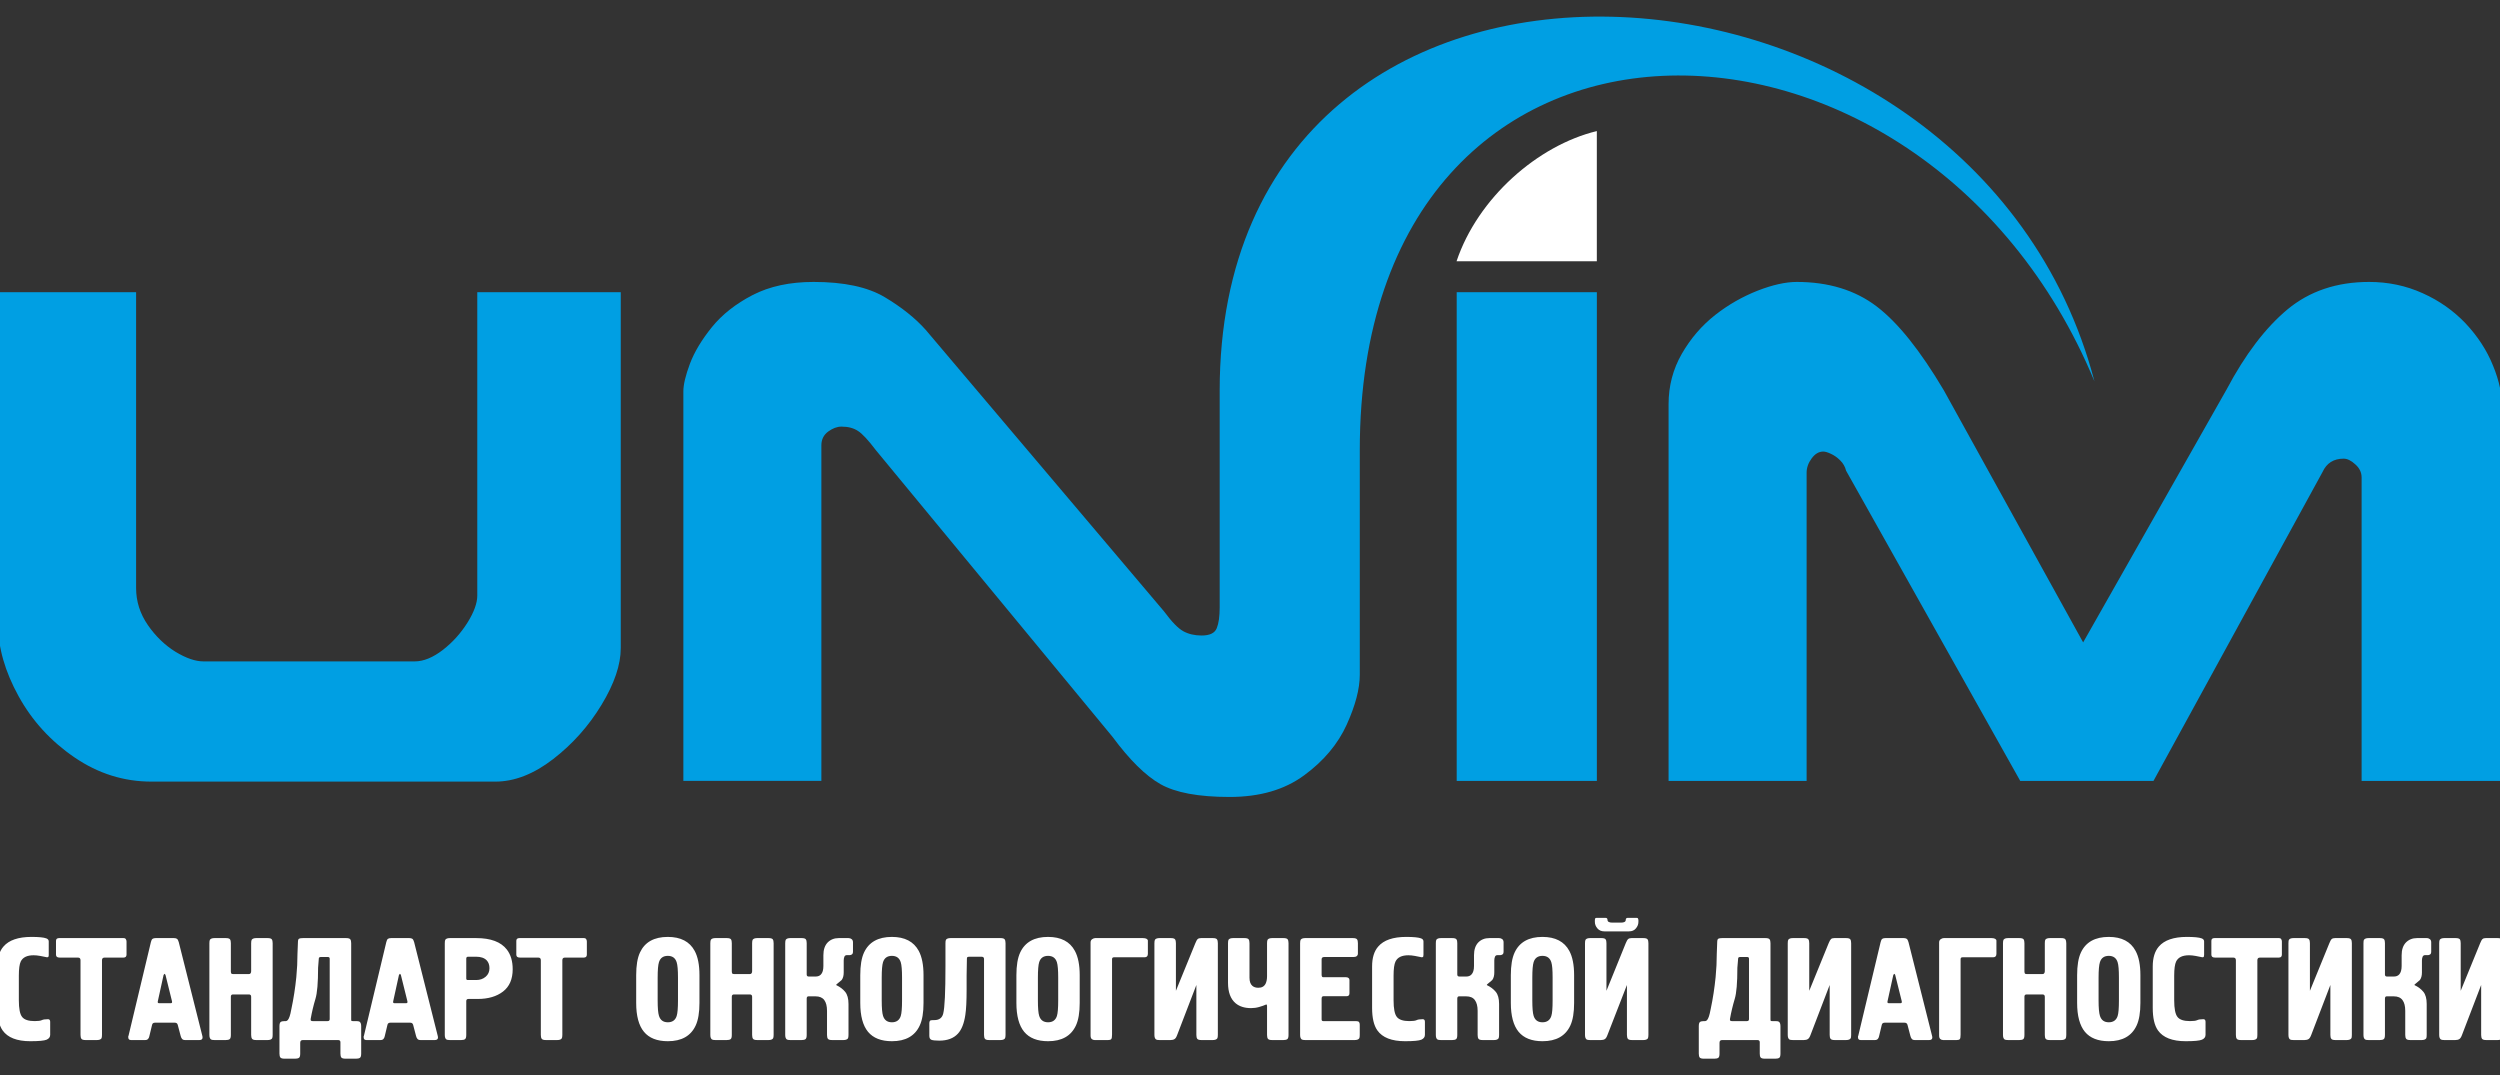 <svg width="93" height="40" viewBox="0 0 93 40" fill="none" xmlns="http://www.w3.org/2000/svg">
<rect x="0" y="0" width="93" height="40" fill="#333333" stroke="none"/>
<g style="mix-blend-mode:luminosity" clip-path="url(#clip0_295_77)">
<path fill-rule="evenodd" clip-rule="evenodd" d="M23.092 24.113C23.092 24.729 22.855 25.431 22.376 26.221C21.901 27.005 21.301 27.68 20.575 28.24C19.85 28.799 19.133 29.076 18.425 29.076H5.634C4.606 29.076 3.652 28.777 2.771 28.175C1.89 27.573 1.194 26.814 0.689 25.895C0.184 24.976 -0.071 24.088 -0.071 23.221V10.87H5.063V21.873C5.063 22.376 5.21 22.831 5.5 23.252C5.789 23.671 6.135 24.001 6.524 24.244C6.916 24.482 7.266 24.604 7.568 24.604H15.428C15.756 24.604 16.106 24.46 16.473 24.178C16.84 23.893 17.142 23.555 17.388 23.165C17.635 22.77 17.755 22.433 17.755 22.154V10.87H23.092V24.113Z" fill="#009FE3"/>
<path fill-rule="evenodd" clip-rule="evenodd" d="M50.584 25.102C50.584 25.626 50.42 26.245 50.096 26.96C49.772 27.675 49.246 28.304 48.515 28.841C47.786 29.379 46.862 29.647 45.739 29.647C44.582 29.647 43.727 29.486 43.17 29.171C42.612 28.854 42.021 28.27 41.386 27.411L32.581 16.745C32.3 16.373 32.08 16.135 31.916 16.031C31.751 15.922 31.548 15.87 31.302 15.87C31.142 15.87 30.979 15.93 30.811 16.052C30.642 16.177 30.555 16.346 30.555 16.567V29.049H25.421V14.56C25.421 14.309 25.503 13.963 25.666 13.529C25.831 13.091 26.103 12.641 26.483 12.169C26.863 11.7 27.369 11.302 27.995 10.977C28.625 10.652 29.38 10.488 30.267 10.488C31.389 10.488 32.266 10.673 32.905 11.05C33.539 11.427 34.054 11.84 34.442 12.277L43.308 22.751C43.589 23.133 43.826 23.376 44.016 23.48C44.21 23.588 44.439 23.641 44.702 23.641C45.005 23.641 45.191 23.55 45.264 23.367C45.337 23.186 45.372 22.93 45.372 22.6C45.372 19.912 45.372 17.223 45.372 14.534C45.372 -4.852 73.402 -3.061 77.914 14.187C71.51 -1.244 50.584 -1.538 50.584 16.739V25.102Z" fill="#009FE3"/>
<path d="M59.403 10.87H54.189V29.05H59.403V10.87Z" fill="#009FE3"/>
<path fill-rule="evenodd" clip-rule="evenodd" d="M93.09 29.05H87.852V17.76C87.852 17.578 87.776 17.414 87.618 17.275C87.463 17.131 87.317 17.062 87.184 17.062C86.812 17.062 86.549 17.227 86.397 17.561L80.109 29.05H75.153L68.674 17.509C68.64 17.366 68.566 17.236 68.457 17.128C68.35 17.02 68.233 16.938 68.108 16.881C67.987 16.824 67.891 16.798 67.827 16.798C67.662 16.798 67.521 16.881 67.395 17.05C67.27 17.219 67.206 17.4 67.206 17.583V29.05H62.071V15.034C62.071 14.359 62.235 13.734 62.563 13.162C62.892 12.59 63.307 12.109 63.803 11.719C64.299 11.329 64.83 11.031 65.383 10.813C65.939 10.596 66.429 10.488 66.839 10.488C68.021 10.488 69.011 10.792 69.805 11.394C70.605 12.001 71.433 13.041 72.307 14.514L77.493 23.897L82.829 14.489C83.52 13.184 84.277 12.191 85.093 11.511C85.913 10.831 86.924 10.488 88.131 10.488C88.842 10.488 89.503 10.627 90.124 10.908C90.746 11.186 91.276 11.563 91.725 12.035C92.172 12.513 92.511 13.032 92.74 13.6C92.974 14.168 93.09 14.717 93.09 15.251V29.05Z" fill="#009FE3"/>
<path fill-rule="evenodd" clip-rule="evenodd" d="M54.183 9.72C55.906 9.72 57.679 9.72 59.402 9.72C59.402 7.828 59.402 6.769 59.402 4.876C57.204 5.408 54.975 7.363 54.183 9.72Z" fill="white"/>
<path fill-rule="evenodd" clip-rule="evenodd" d="M1.813 35.021V35.52C1.813 35.548 1.81 35.571 1.803 35.588C1.796 35.603 1.777 35.611 1.749 35.611C1.666 35.594 1.58 35.577 1.492 35.56C1.404 35.544 1.324 35.536 1.251 35.536C1.007 35.536 0.847 35.613 0.771 35.77C0.725 35.867 0.701 36.042 0.701 36.294V37.21C0.701 37.521 0.741 37.728 0.823 37.83C0.904 37.934 1.059 37.985 1.29 37.985C1.419 37.985 1.508 37.973 1.554 37.95C1.601 37.926 1.678 37.914 1.786 37.914C1.84 37.914 1.867 37.948 1.867 38.012V38.494C1.867 38.577 1.823 38.637 1.735 38.676C1.647 38.714 1.445 38.733 1.127 38.733C0.631 38.733 0.287 38.599 0.097 38.331C-0.032 38.147 -0.098 37.868 -0.098 37.492V35.953C-0.098 35.632 -0.023 35.385 0.129 35.211C0.334 34.973 0.681 34.853 1.171 34.853C1.441 34.853 1.624 34.871 1.721 34.907C1.783 34.93 1.813 34.967 1.813 35.021ZM2.202 34.897H4.594C4.636 34.897 4.667 34.911 4.682 34.937C4.699 34.964 4.707 34.995 4.707 35.026V35.509C4.707 35.585 4.669 35.622 4.594 35.622H3.892C3.827 35.622 3.794 35.655 3.794 35.72V38.499C3.794 38.564 3.787 38.608 3.773 38.63C3.744 38.669 3.689 38.69 3.606 38.69H3.184C3.102 38.69 3.05 38.674 3.028 38.643C3.007 38.613 2.995 38.564 2.995 38.499V35.72C2.995 35.655 2.963 35.622 2.898 35.622H2.218C2.128 35.622 2.083 35.587 2.083 35.515V34.999C2.083 34.93 2.123 34.897 2.202 34.897ZM5.792 34.897H6.472C6.519 34.897 6.556 34.906 6.583 34.924C6.61 34.943 6.632 34.984 6.65 35.048L7.525 38.527C7.532 38.549 7.535 38.572 7.535 38.597C7.535 38.658 7.496 38.69 7.417 38.69H6.887C6.834 38.69 6.795 38.675 6.772 38.646C6.749 38.618 6.731 38.581 6.721 38.538L6.612 38.125C6.598 38.072 6.562 38.044 6.505 38.044H5.765C5.704 38.044 5.668 38.072 5.657 38.125L5.554 38.553C5.547 38.59 5.532 38.622 5.508 38.648C5.485 38.676 5.448 38.69 5.398 38.69H4.874C4.806 38.69 4.771 38.656 4.771 38.586C4.771 38.575 4.771 38.564 4.771 38.553C4.778 38.54 4.782 38.53 4.782 38.527L5.613 35.048C5.628 34.984 5.648 34.943 5.676 34.924C5.703 34.906 5.742 34.897 5.792 34.897ZM5.91 37.318H6.359C6.398 37.318 6.411 37.292 6.396 37.237L6.159 36.278C6.155 36.264 6.149 36.252 6.139 36.243C6.132 36.234 6.125 36.227 6.121 36.224C6.1 36.246 6.087 36.264 6.083 36.278L5.873 37.237C5.859 37.292 5.871 37.318 5.91 37.318ZM7.979 34.897H8.399C8.483 34.897 8.535 34.913 8.556 34.943C8.578 34.974 8.588 35.021 8.588 35.087V36.133C8.588 36.164 8.593 36.19 8.602 36.208C8.61 36.227 8.633 36.235 8.669 36.235H9.258C9.275 36.235 9.288 36.233 9.295 36.229C9.328 36.212 9.343 36.175 9.343 36.121V35.087C9.343 35.021 9.351 34.978 9.366 34.956C9.395 34.917 9.45 34.897 9.533 34.897H9.954C10.037 34.897 10.089 34.913 10.111 34.943C10.132 34.974 10.143 35.021 10.143 35.087V38.499C10.143 38.564 10.136 38.608 10.121 38.63C10.093 38.669 10.037 38.69 9.954 38.69H9.533C9.45 38.69 9.398 38.674 9.377 38.643C9.355 38.613 9.343 38.564 9.343 38.499V37.08C9.343 37.023 9.316 36.993 9.258 36.993H8.669C8.615 36.993 8.588 37.021 8.588 37.075V38.499C8.588 38.583 8.573 38.635 8.542 38.657C8.512 38.679 8.464 38.69 8.399 38.69H7.979C7.914 38.69 7.87 38.682 7.848 38.668C7.809 38.639 7.789 38.583 7.789 38.499V35.087C7.789 35.021 7.796 34.978 7.811 34.956C7.84 34.917 7.896 34.897 7.979 34.897ZM11.271 34.897H12.875C12.957 34.897 13.009 34.913 13.031 34.943C13.053 34.974 13.064 35.021 13.064 35.087V37.909C13.064 37.946 13.066 37.967 13.072 37.974C13.078 37.981 13.096 37.985 13.129 37.985H13.247C13.312 37.985 13.354 37.992 13.377 38.007C13.416 38.036 13.436 38.092 13.436 38.174V39.194C13.436 39.276 13.421 39.328 13.39 39.35C13.36 39.372 13.312 39.383 13.247 39.383H12.853C12.77 39.383 12.718 39.367 12.696 39.337C12.675 39.307 12.664 39.259 12.664 39.195V38.77C12.664 38.717 12.635 38.69 12.577 38.69H11.266C11.201 38.69 11.168 38.723 11.168 38.792V39.195C11.168 39.277 11.153 39.328 11.123 39.35C11.092 39.372 11.044 39.383 10.979 39.383H10.586C10.503 39.383 10.451 39.367 10.429 39.337C10.407 39.306 10.396 39.259 10.396 39.194V38.174C10.396 38.092 10.412 38.04 10.442 38.017C10.473 37.996 10.52 37.985 10.586 37.985H10.634C10.688 37.985 10.735 37.927 10.774 37.811C10.793 37.761 10.814 37.669 10.839 37.535C10.922 37.145 10.983 36.749 11.023 36.349C11.052 36.049 11.066 35.76 11.066 35.482L11.083 35.054C11.083 34.978 11.097 34.932 11.126 34.919C11.154 34.904 11.203 34.897 11.271 34.897ZM12.265 37.909V35.666C12.265 35.622 12.243 35.601 12.2 35.601H11.93C11.883 35.601 11.859 35.622 11.859 35.666L11.833 36.002C11.833 36.558 11.8 36.943 11.735 37.156C11.66 37.406 11.601 37.654 11.557 37.904V37.948C11.565 37.973 11.589 37.985 11.633 37.985H12.189C12.239 37.985 12.265 37.96 12.265 37.909ZM14.548 34.897H15.229C15.275 34.897 15.312 34.906 15.339 34.924C15.366 34.943 15.388 34.984 15.406 35.048L16.282 38.527C16.288 38.549 16.293 38.572 16.293 38.597C16.293 38.658 16.252 38.69 16.173 38.69H15.644C15.59 38.69 15.551 38.675 15.528 38.646C15.504 38.618 15.488 38.581 15.477 38.538L15.369 38.125C15.354 38.072 15.319 38.044 15.26 38.044H14.521C14.46 38.044 14.424 38.072 14.413 38.125L14.311 38.553C14.303 38.59 14.288 38.622 14.265 38.648C14.241 38.676 14.204 38.69 14.154 38.69H13.63C13.561 38.69 13.528 38.656 13.528 38.586C13.528 38.575 13.528 38.564 13.528 38.553C13.536 38.54 13.539 38.53 13.539 38.527L14.37 35.048C14.385 34.984 14.405 34.943 14.432 34.924C14.459 34.906 14.498 34.897 14.548 34.897ZM14.667 37.318H15.115C15.155 37.318 15.167 37.292 15.153 37.237L14.915 36.278C14.911 36.264 14.906 36.252 14.896 36.243C14.888 36.234 14.881 36.227 14.878 36.224C14.856 36.246 14.843 36.264 14.839 36.278L14.629 37.237C14.615 37.292 14.627 37.318 14.667 37.318ZM16.735 34.897H17.716C18.257 34.897 18.637 35.04 18.856 35.325C19 35.513 19.072 35.756 19.072 36.057C19.072 36.424 18.952 36.701 18.713 36.885C18.474 37.069 18.16 37.161 17.772 37.161H17.426C17.371 37.161 17.345 37.189 17.345 37.243V38.499C17.345 38.583 17.329 38.635 17.299 38.657C17.268 38.679 17.22 38.69 17.156 38.69H16.735C16.67 38.69 16.627 38.682 16.605 38.668C16.565 38.639 16.546 38.583 16.546 38.499V35.087C16.546 35.021 16.553 34.978 16.567 34.956C16.596 34.917 16.652 34.897 16.735 34.897ZM17.404 36.457H17.716C17.854 36.457 17.97 36.417 18.066 36.335C18.161 36.254 18.208 36.148 18.208 36.018C18.208 35.896 18.174 35.798 18.106 35.726C18.019 35.635 17.888 35.59 17.712 35.59H17.415C17.368 35.59 17.345 35.613 17.345 35.661V36.403C17.345 36.439 17.364 36.457 17.404 36.457ZM19.326 34.897H21.718C21.761 34.897 21.79 34.911 21.807 34.937C21.823 34.964 21.831 34.995 21.831 35.026V35.509C21.831 35.585 21.793 35.622 21.718 35.622H21.016C20.951 35.622 20.919 35.655 20.919 35.72V38.499C20.919 38.564 20.911 38.608 20.896 38.63C20.868 38.669 20.813 38.69 20.73 38.69H20.309C20.226 38.69 20.173 38.674 20.152 38.643C20.13 38.613 20.119 38.564 20.119 38.499V35.72C20.119 35.655 20.087 35.622 20.023 35.622H19.342C19.252 35.622 19.207 35.587 19.207 35.515V34.999C19.207 34.93 19.246 34.897 19.326 34.897ZM23.666 37.308V36.278C23.666 35.917 23.712 35.635 23.807 35.433C23.986 35.047 24.332 34.853 24.843 34.853C25.321 34.853 25.655 35.026 25.842 35.374C25.961 35.594 26.02 35.896 26.02 36.278V37.308C26.02 37.665 25.973 37.946 25.88 38.147C25.7 38.538 25.354 38.733 24.843 38.733C24.444 38.733 24.147 38.616 23.955 38.383C23.762 38.15 23.666 37.792 23.666 37.308ZM25.221 37.215V36.37C25.221 36.089 25.205 35.898 25.172 35.796C25.122 35.637 25.013 35.558 24.843 35.558C24.673 35.558 24.564 35.635 24.514 35.791C24.481 35.892 24.465 36.085 24.465 36.37V37.215C24.465 37.497 24.481 37.689 24.514 37.79C24.564 37.949 24.673 38.029 24.843 38.029C25.013 38.029 25.122 37.95 25.172 37.795C25.205 37.694 25.221 37.501 25.221 37.215ZM26.614 34.897H27.035C27.118 34.897 27.17 34.913 27.192 34.943C27.213 34.974 27.223 35.021 27.223 35.087V36.133C27.223 36.164 27.229 36.19 27.237 36.208C27.246 36.227 27.269 36.235 27.305 36.235H27.893C27.911 36.235 27.924 36.233 27.931 36.229C27.964 36.212 27.979 36.175 27.979 36.121V35.087C27.979 35.021 27.987 34.978 28.001 34.956C28.03 34.917 28.086 34.897 28.169 34.897H28.59C28.673 34.897 28.724 34.913 28.747 34.943C28.768 34.974 28.779 35.021 28.779 35.087V38.499C28.779 38.564 28.771 38.608 28.757 38.63C28.728 38.669 28.673 38.69 28.59 38.69H28.169C28.086 38.69 28.034 38.674 28.012 38.643C27.991 38.613 27.979 38.564 27.979 38.499V37.08C27.979 37.023 27.951 36.993 27.893 36.993H27.305C27.251 36.993 27.223 37.021 27.223 37.075V38.499C27.223 38.583 27.209 38.635 27.178 38.657C27.148 38.679 27.099 38.69 27.035 38.69H26.614C26.549 38.69 26.506 38.682 26.485 38.668C26.444 38.639 26.424 38.583 26.424 38.499V35.087C26.424 35.021 26.432 34.978 26.446 34.956C26.475 34.917 26.531 34.897 26.614 34.897ZM29.21 38.499V35.087C29.21 35.021 29.218 34.978 29.232 34.956C29.261 34.917 29.317 34.897 29.399 34.897H29.82C29.903 34.897 29.956 34.913 29.977 34.943C29.999 34.974 30.009 35.02 30.009 35.085V36.251C30.009 36.301 30.034 36.327 30.085 36.327H30.344C30.427 36.327 30.492 36.301 30.538 36.251C30.6 36.187 30.63 36.08 30.63 35.934V35.534C30.63 35.328 30.683 35.171 30.789 35.06C30.896 34.952 31.033 34.897 31.203 34.897H31.564C31.611 34.897 31.65 34.911 31.683 34.937C31.715 34.964 31.731 35.004 31.731 35.054V35.395C31.731 35.45 31.718 35.485 31.691 35.504C31.665 35.521 31.638 35.531 31.613 35.531H31.505C31.458 35.531 31.426 35.551 31.41 35.593C31.394 35.634 31.386 35.68 31.386 35.731V36.175C31.386 36.294 31.361 36.388 31.31 36.457C31.241 36.514 31.175 36.571 31.11 36.625V36.647C31.247 36.712 31.357 36.795 31.44 36.896C31.522 36.997 31.564 37.147 31.564 37.346V38.499C31.564 38.564 31.557 38.608 31.543 38.63C31.514 38.669 31.458 38.69 31.375 38.69H30.954C30.872 38.69 30.819 38.674 30.797 38.643C30.776 38.613 30.765 38.564 30.765 38.499V37.602C30.765 37.428 30.731 37.295 30.663 37.202C30.594 37.11 30.486 37.064 30.338 37.064H30.074C30.031 37.064 30.009 37.093 30.009 37.15V38.499C30.009 38.583 29.994 38.635 29.964 38.657C29.933 38.679 29.885 38.69 29.82 38.69H29.399C29.334 38.69 29.291 38.682 29.27 38.668C29.23 38.639 29.21 38.583 29.21 38.499ZM32.002 37.308V36.278C32.002 35.917 32.048 35.635 32.142 35.433C32.322 35.047 32.667 34.853 33.179 34.853C33.657 34.853 33.99 35.026 34.178 35.374C34.296 35.594 34.355 35.896 34.355 36.278V37.308C34.355 37.665 34.309 37.946 34.215 38.147C34.036 38.538 33.69 38.733 33.179 38.733C32.779 38.733 32.483 38.616 32.29 38.383C32.098 38.15 32.002 37.792 32.002 37.308ZM33.556 37.215V36.37C33.556 36.089 33.54 35.898 33.508 35.796C33.458 35.637 33.348 35.558 33.179 35.558C33.009 35.558 32.9 35.635 32.849 35.791C32.817 35.892 32.8 36.085 32.8 36.37V37.215C32.8 37.497 32.817 37.689 32.849 37.79C32.9 37.949 33.009 38.029 33.179 38.029C33.348 38.029 33.458 37.95 33.508 37.795C33.54 37.694 33.556 37.501 33.556 37.215ZM35.36 34.897H37.217C37.299 34.897 37.351 34.913 37.373 34.943C37.395 34.974 37.406 35.021 37.406 35.087V38.499C37.406 38.564 37.398 38.608 37.384 38.63C37.355 38.669 37.299 38.69 37.217 38.69H36.796C36.713 38.69 36.66 38.674 36.639 38.643C36.617 38.613 36.606 38.564 36.606 38.499V35.672C36.606 35.617 36.574 35.59 36.508 35.59H36.041C36.026 35.59 36.01 35.594 35.994 35.601C35.978 35.609 35.969 35.626 35.969 35.655L35.958 36.29V36.804C35.958 37.23 35.943 37.548 35.91 37.757C35.863 38.072 35.772 38.303 35.635 38.451C35.476 38.625 35.244 38.712 34.938 38.712C34.791 38.712 34.693 38.7 34.644 38.679C34.595 38.657 34.571 38.608 34.571 38.532V38.066C34.571 38.027 34.578 37.997 34.593 37.977C34.607 37.958 34.644 37.948 34.702 37.948H34.756C34.938 37.948 35.049 37.866 35.088 37.703C35.144 37.483 35.171 36.9 35.171 35.953V35.087C35.171 35.021 35.177 34.978 35.192 34.956C35.221 34.917 35.277 34.897 35.36 34.897ZM37.81 37.308V36.278C37.81 35.917 37.857 35.635 37.951 35.433C38.131 35.047 38.477 34.853 38.988 34.853C39.466 34.853 39.799 35.026 39.986 35.374C40.105 35.594 40.165 35.896 40.165 36.278V37.308C40.165 37.665 40.118 37.946 40.025 38.147C39.844 38.538 39.498 38.733 38.988 38.733C38.588 38.733 38.292 38.616 38.099 38.383C37.907 38.15 37.81 37.792 37.81 37.308ZM39.365 37.215V36.37C39.365 36.089 39.349 35.898 39.317 35.796C39.267 35.637 39.157 35.558 38.988 35.558C38.818 35.558 38.708 35.635 38.658 35.791C38.626 35.892 38.61 36.085 38.61 36.37V37.215C38.61 37.497 38.626 37.689 38.658 37.79C38.708 37.949 38.818 38.029 38.988 38.029C39.157 38.029 39.267 37.95 39.317 37.795C39.349 37.694 39.365 37.501 39.365 37.215ZM40.742 34.897H42.517C42.576 34.897 42.621 34.906 42.653 34.924C42.685 34.943 42.701 34.965 42.701 34.995V35.482C42.701 35.568 42.66 35.611 42.577 35.611H41.439C41.392 35.611 41.368 35.635 41.368 35.682V38.488C41.368 38.579 41.358 38.635 41.336 38.657C41.314 38.679 41.276 38.69 41.222 38.69H40.72C40.677 38.69 40.641 38.677 40.612 38.651C40.584 38.626 40.569 38.583 40.569 38.522V35.06C40.569 35.006 40.589 34.964 40.629 34.937C40.668 34.911 40.706 34.897 40.742 34.897ZM43.544 38.69H43.134C43.068 38.69 43.026 38.682 43.004 38.668C42.965 38.639 42.944 38.583 42.944 38.499V35.087C42.944 35.021 42.952 34.978 42.966 34.956C42.995 34.917 43.051 34.897 43.134 34.897H43.555C43.637 34.897 43.69 34.913 43.711 34.943C43.733 34.974 43.744 35.021 43.744 35.087V36.858L44.467 35.087C44.499 35.006 44.529 34.955 44.556 34.932C44.583 34.909 44.624 34.897 44.678 34.897H45.115C45.197 34.897 45.25 34.913 45.271 34.943C45.293 34.974 45.304 35.021 45.304 35.087V38.499C45.304 38.564 45.297 38.608 45.282 38.63C45.254 38.669 45.197 38.69 45.115 38.69H44.694C44.611 38.69 44.559 38.674 44.537 38.643C44.516 38.613 44.505 38.564 44.505 38.499V36.641L43.792 38.499C43.763 38.579 43.731 38.631 43.692 38.654C43.655 38.678 43.605 38.69 43.544 38.69ZM45.682 36.56V35.087C45.682 35.021 45.689 34.978 45.703 34.956C45.732 34.917 45.788 34.897 45.871 34.897H46.292C46.375 34.897 46.427 34.913 46.449 34.943C46.47 34.974 46.481 35.021 46.481 35.087V36.37C46.481 36.512 46.517 36.612 46.589 36.674C46.643 36.721 46.717 36.745 46.81 36.745C46.94 36.745 47.03 36.694 47.081 36.592C47.116 36.521 47.134 36.427 47.134 36.311V35.087C47.134 35.021 47.142 34.978 47.156 34.956C47.184 34.917 47.241 34.897 47.323 34.897H47.744C47.828 34.897 47.879 34.913 47.901 34.943C47.922 34.974 47.933 35.021 47.933 35.087V38.499C47.933 38.583 47.918 38.635 47.887 38.657C47.856 38.679 47.808 38.69 47.744 38.69H47.323C47.241 38.69 47.188 38.674 47.166 38.643C47.145 38.612 47.134 38.564 47.134 38.499V37.422C47.134 37.385 47.123 37.367 47.102 37.367C47.03 37.4 46.944 37.43 46.843 37.459C46.742 37.489 46.641 37.502 46.54 37.502C46.303 37.502 46.112 37.443 45.968 37.324C45.777 37.165 45.682 36.91 45.682 36.56ZM48.364 38.499V35.087C48.364 35.021 48.373 34.978 48.386 34.956C48.416 34.917 48.471 34.897 48.553 34.897H50.325C50.407 34.897 50.459 34.913 50.481 34.943C50.504 34.974 50.514 35.021 50.514 35.087V35.471C50.514 35.511 50.5 35.542 50.473 35.566C50.446 35.59 50.403 35.601 50.346 35.601H49.262C49.195 35.601 49.164 35.63 49.164 35.687V36.257C49.164 36.322 49.184 36.353 49.223 36.353H50.076C50.112 36.353 50.142 36.363 50.165 36.381C50.189 36.399 50.2 36.424 50.2 36.457V36.95C50.2 37.023 50.163 37.059 50.093 37.059H49.234C49.187 37.059 49.164 37.089 49.164 37.15V37.92C49.164 37.964 49.184 37.985 49.223 37.985H50.438C50.499 37.985 50.538 37.997 50.556 38.02C50.575 38.044 50.583 38.077 50.583 38.12V38.499C50.583 38.564 50.577 38.608 50.562 38.63C50.533 38.669 50.477 38.69 50.394 38.69H48.553C48.49 38.69 48.446 38.682 48.425 38.668C48.385 38.639 48.364 38.583 48.364 38.499ZM52.953 35.021V35.52C52.953 35.548 52.95 35.571 52.944 35.588C52.936 35.603 52.917 35.611 52.889 35.611C52.806 35.594 52.721 35.577 52.632 35.56C52.544 35.544 52.464 35.536 52.393 35.536C52.148 35.536 51.987 35.613 51.912 35.77C51.865 35.867 51.841 36.042 51.841 36.294V37.21C51.841 37.521 51.881 37.728 51.963 37.83C52.044 37.934 52.2 37.985 52.429 37.985C52.56 37.985 52.648 37.973 52.695 37.95C52.741 37.926 52.819 37.914 52.927 37.914C52.981 37.914 53.007 37.948 53.007 38.012V38.494C53.007 38.577 52.963 38.637 52.876 38.676C52.787 38.714 52.584 38.733 52.269 38.733C51.772 38.733 51.428 38.599 51.238 38.331C51.107 38.147 51.042 37.868 51.042 37.492V35.953C51.042 35.632 51.117 35.385 51.27 35.211C51.474 34.973 51.821 34.853 52.311 34.853C52.582 34.853 52.765 34.871 52.862 34.907C52.923 34.93 52.953 34.967 52.953 35.021ZM53.413 38.499V35.087C53.413 35.021 53.419 34.978 53.434 34.956C53.463 34.917 53.518 34.897 53.602 34.897H54.023C54.105 34.897 54.158 34.913 54.179 34.943C54.202 34.974 54.211 35.02 54.211 35.085V36.251C54.211 36.301 54.236 36.327 54.287 36.327H54.547C54.629 36.327 54.693 36.301 54.739 36.251C54.802 36.187 54.833 36.08 54.833 35.934V35.534C54.833 35.328 54.886 35.171 54.991 35.06C55.097 34.952 55.235 34.897 55.404 34.897H55.766C55.813 34.897 55.853 34.911 55.885 34.937C55.917 34.964 55.933 35.004 55.933 35.054V35.395C55.933 35.45 55.921 35.485 55.893 35.504C55.865 35.521 55.84 35.531 55.814 35.531H55.707C55.66 35.531 55.629 35.551 55.612 35.593C55.596 35.634 55.588 35.68 55.588 35.731V36.175C55.588 36.294 55.563 36.388 55.512 36.457C55.443 36.514 55.378 36.571 55.313 36.625V36.647C55.449 36.712 55.559 36.795 55.642 36.896C55.725 36.997 55.766 37.147 55.766 37.346V38.499C55.766 38.564 55.759 38.608 55.744 38.63C55.716 38.669 55.66 38.69 55.577 38.69H55.157C55.073 38.69 55.02 38.674 55 38.643C54.978 38.613 54.968 38.564 54.968 38.499V37.602C54.968 37.428 54.933 37.295 54.864 37.202C54.797 37.11 54.688 37.064 54.541 37.064H54.276C54.233 37.064 54.211 37.093 54.211 37.15V38.499C54.211 38.583 54.196 38.635 54.166 38.657C54.135 38.679 54.087 38.69 54.023 38.69H53.602C53.537 38.69 53.493 38.682 53.472 38.668C53.431 38.639 53.413 38.583 53.413 38.499ZM56.203 37.308V36.278C56.203 35.917 56.25 35.635 56.344 35.433C56.524 35.047 56.869 34.853 57.38 34.853C57.858 34.853 58.192 35.026 58.379 35.374C58.498 35.594 58.557 35.896 58.557 36.278V37.308C58.557 37.665 58.511 37.946 58.418 38.147C58.237 38.538 57.892 38.733 57.38 38.733C56.981 38.733 56.685 38.616 56.492 38.383C56.3 38.15 56.203 37.792 56.203 37.308ZM57.757 37.215V36.37C57.757 36.089 57.743 35.898 57.709 35.796C57.659 35.637 57.549 35.558 57.38 35.558C57.21 35.558 57.101 35.635 57.051 35.791C57.019 35.892 57.002 36.085 57.002 36.37V37.215C57.002 37.497 57.019 37.689 57.051 37.79C57.101 37.949 57.21 38.029 57.38 38.029C57.549 38.029 57.659 37.95 57.709 37.795C57.743 37.694 57.757 37.501 57.757 37.215ZM60.597 34.647H59.68C59.573 34.647 59.487 34.611 59.423 34.536C59.361 34.463 59.329 34.381 59.329 34.295V34.219C59.329 34.201 59.333 34.184 59.34 34.167C59.346 34.152 59.365 34.144 59.394 34.144H59.723C59.773 34.144 59.799 34.169 59.799 34.219C59.799 34.288 59.861 34.322 59.982 34.322H60.296C60.419 34.322 60.478 34.288 60.478 34.219C60.478 34.169 60.504 34.144 60.555 34.144H60.884C60.911 34.144 60.925 34.152 60.933 34.167C60.94 34.184 60.945 34.201 60.949 34.219V34.295C60.949 34.381 60.918 34.463 60.856 34.536C60.796 34.611 60.709 34.647 60.597 34.647ZM59.554 38.69H59.149C59.084 38.69 59.042 38.682 59.021 38.668C58.982 38.639 58.962 38.583 58.962 38.499V35.087C58.962 35.021 58.969 34.978 58.984 34.956C59.012 34.917 59.068 34.897 59.152 34.897H59.573C59.655 34.897 59.707 34.913 59.728 34.943C59.751 34.974 59.76 35.021 59.76 35.087V36.858L60.478 35.087C60.511 35.006 60.541 34.955 60.569 34.932C60.597 34.909 60.637 34.897 60.691 34.897H61.132C61.214 34.897 61.267 34.913 61.289 34.943C61.311 34.974 61.321 35.021 61.321 35.087V38.499C61.321 38.564 61.313 38.608 61.3 38.63C61.271 38.669 61.215 38.69 61.133 38.69H60.711C60.629 38.69 60.577 38.674 60.555 38.643C60.534 38.613 60.522 38.564 60.522 38.499V36.641L59.799 38.499C59.77 38.579 59.738 38.631 59.701 38.654C59.663 38.678 59.615 38.69 59.554 38.69ZM64.069 34.897H65.673C65.756 34.897 65.808 34.913 65.829 34.943C65.851 34.974 65.862 35.021 65.862 35.087V37.909C65.862 37.946 65.865 37.967 65.87 37.974C65.876 37.981 65.893 37.985 65.927 37.985H66.044C66.109 37.985 66.152 37.992 66.174 38.007C66.214 38.036 66.233 38.092 66.233 38.174V39.194C66.233 39.276 66.219 39.328 66.189 39.35C66.158 39.372 66.109 39.383 66.044 39.383H65.651C65.569 39.383 65.516 39.367 65.495 39.337C65.472 39.307 65.463 39.259 65.463 39.195V38.77C65.463 38.717 65.433 38.69 65.376 38.69H64.064C63.998 38.69 63.966 38.723 63.966 38.792V39.195C63.966 39.277 63.951 39.328 63.921 39.35C63.891 39.372 63.842 39.383 63.778 39.383H63.383C63.301 39.383 63.249 39.367 63.227 39.337C63.206 39.306 63.195 39.259 63.195 39.194V38.174C63.195 38.092 63.21 38.04 63.24 38.017C63.271 37.996 63.319 37.985 63.383 37.985H63.433C63.486 37.985 63.533 37.927 63.572 37.811C63.59 37.761 63.612 37.669 63.638 37.535C63.721 37.145 63.781 36.749 63.821 36.349C63.85 36.049 63.864 35.76 63.864 35.482L63.88 35.054C63.88 34.978 63.895 34.932 63.923 34.919C63.952 34.904 64 34.897 64.069 34.897ZM65.063 37.909V35.666C65.063 35.622 65.041 35.601 64.998 35.601H64.729C64.681 35.601 64.658 35.622 64.658 35.666L64.63 36.002C64.63 36.558 64.598 36.943 64.533 37.156C64.458 37.406 64.399 37.654 64.355 37.904V37.948C64.363 37.973 64.386 37.985 64.43 37.985H64.988C65.038 37.985 65.063 37.96 65.063 37.909ZM67.103 38.69H66.693C66.629 38.69 66.586 38.682 66.563 38.668C66.524 38.639 66.504 38.583 66.504 38.499V35.087C66.504 35.021 66.511 34.978 66.526 34.956C66.554 34.917 66.61 34.897 66.693 34.897H67.114C67.197 34.897 67.249 34.913 67.271 34.943C67.293 34.974 67.304 35.021 67.304 35.087V36.858L68.026 35.087C68.059 35.006 68.089 34.955 68.115 34.932C68.142 34.909 68.183 34.897 68.237 34.897H68.674C68.758 34.897 68.809 34.913 68.831 34.943C68.852 34.974 68.863 35.021 68.863 35.087V38.499C68.863 38.564 68.857 38.608 68.842 38.63C68.813 38.669 68.758 38.69 68.674 38.69H68.253C68.171 38.69 68.118 38.674 68.097 38.643C68.074 38.613 68.064 38.564 68.064 38.499V36.641L67.352 38.499C67.323 38.579 67.29 38.631 67.252 38.654C67.214 38.678 67.165 38.69 67.103 38.69Z" fill="white"/>
<path fill-rule="evenodd" clip-rule="evenodd" d="M70.137 34.897H70.819C70.865 34.897 70.902 34.906 70.929 34.924C70.955 34.943 70.979 34.984 70.996 35.048L71.871 38.527C71.878 38.549 71.882 38.572 71.882 38.597C71.882 38.658 71.842 38.69 71.764 38.69H71.234C71.179 38.69 71.142 38.675 71.118 38.647C71.095 38.618 71.077 38.581 71.067 38.538L70.959 38.125C70.945 38.072 70.908 38.044 70.85 38.044H70.111C70.049 38.044 70.013 38.072 70.002 38.125L69.9 38.553C69.893 38.59 69.877 38.622 69.855 38.648C69.831 38.676 69.793 38.69 69.743 38.69H69.22C69.151 38.69 69.117 38.656 69.117 38.586C69.117 38.575 69.117 38.564 69.117 38.553C69.124 38.54 69.128 38.53 69.128 38.527L69.959 35.048C69.975 34.984 69.994 34.943 70.022 34.924C70.048 34.906 70.087 34.897 70.137 34.897ZM70.256 37.318H70.704C70.745 37.318 70.756 37.292 70.743 37.237L70.504 36.278C70.501 36.264 70.495 36.252 70.486 36.243C70.477 36.234 70.47 36.227 70.466 36.225C70.445 36.246 70.432 36.264 70.429 36.278L70.218 37.237C70.204 37.292 70.216 37.318 70.256 37.318ZM72.309 34.897H74.084C74.141 34.897 74.187 34.906 74.22 34.924C74.251 34.943 74.267 34.965 74.267 34.995V35.482C74.267 35.568 74.226 35.611 74.143 35.611H73.005C72.957 35.611 72.934 35.635 72.934 35.682V38.488C72.934 38.579 72.924 38.635 72.902 38.658C72.881 38.679 72.843 38.69 72.788 38.69H72.287C72.243 38.69 72.208 38.677 72.178 38.651C72.149 38.626 72.135 38.583 72.135 38.522V35.06C72.135 35.006 72.155 34.964 72.194 34.938C72.233 34.911 72.271 34.897 72.309 34.897ZM74.7 34.897H75.121C75.204 34.897 75.254 34.913 75.278 34.943C75.298 34.974 75.309 35.022 75.309 35.087V36.133C75.309 36.164 75.315 36.19 75.323 36.208C75.332 36.227 75.355 36.235 75.391 36.235H75.98C75.998 36.235 76.01 36.233 76.018 36.229C76.049 36.212 76.067 36.175 76.067 36.121V35.087C76.067 35.022 76.073 34.978 76.087 34.956C76.116 34.917 76.171 34.897 76.254 34.897H76.674C76.759 34.897 76.811 34.913 76.832 34.943C76.853 34.974 76.866 35.022 76.866 35.087V38.499C76.866 38.565 76.857 38.608 76.844 38.63C76.814 38.669 76.759 38.69 76.674 38.69H76.254C76.171 38.69 76.12 38.674 76.098 38.643C76.077 38.613 76.067 38.565 76.067 38.499V37.08C76.067 37.023 76.037 36.993 75.98 36.993H75.391C75.337 36.993 75.309 37.021 75.309 37.075V38.499C75.309 38.583 75.294 38.635 75.265 38.657C75.233 38.679 75.186 38.69 75.121 38.69H74.7C74.635 38.69 74.592 38.682 74.57 38.668C74.531 38.639 74.511 38.583 74.511 38.499V35.087C74.511 35.022 74.519 34.978 74.533 34.956C74.562 34.917 74.617 34.897 74.7 34.897ZM77.269 37.308V36.278C77.269 35.917 77.316 35.635 77.41 35.433C77.589 35.047 77.936 34.853 78.447 34.853C78.925 34.853 79.259 35.026 79.444 35.374C79.564 35.594 79.623 35.896 79.623 36.278V37.308C79.623 37.665 79.576 37.946 79.483 38.147C79.302 38.538 78.958 38.733 78.447 38.733C78.048 38.733 77.751 38.616 77.558 38.383C77.367 38.15 77.269 37.792 77.269 37.308ZM78.824 37.215V36.37C78.824 36.089 78.809 35.898 78.776 35.796C78.726 35.637 78.616 35.558 78.447 35.558C78.277 35.558 78.168 35.635 78.118 35.791C78.085 35.892 78.067 36.085 78.067 36.37V37.215C78.067 37.497 78.085 37.689 78.118 37.79C78.168 37.949 78.277 38.029 78.447 38.029C78.616 38.029 78.726 37.95 78.776 37.796C78.809 37.694 78.824 37.501 78.824 37.215ZM81.993 35.022V35.52C81.993 35.548 81.989 35.571 81.984 35.588C81.975 35.603 81.958 35.611 81.928 35.611C81.845 35.594 81.759 35.577 81.673 35.56C81.584 35.544 81.504 35.536 81.433 35.536C81.187 35.536 81.027 35.613 80.951 35.77C80.905 35.867 80.88 36.042 80.88 36.294V37.21C80.88 37.522 80.921 37.728 81.002 37.83C81.082 37.934 81.239 37.985 81.47 37.985C81.6 37.985 81.688 37.973 81.734 37.95C81.781 37.926 81.86 37.914 81.965 37.914C82.02 37.914 82.046 37.948 82.046 38.012V38.494C82.046 38.578 82.003 38.637 81.914 38.676C81.826 38.714 81.624 38.733 81.309 38.733C80.811 38.733 80.467 38.599 80.276 38.331C80.146 38.147 80.082 37.868 80.082 37.492V35.953C80.082 35.632 80.158 35.385 80.309 35.211C80.514 34.973 80.862 34.853 81.352 34.853C81.621 34.853 81.805 34.871 81.9 34.907C81.962 34.93 81.993 34.967 81.993 35.022ZM82.382 34.897H84.772C84.816 34.897 84.847 34.911 84.862 34.938C84.879 34.964 84.886 34.995 84.886 35.026V35.509C84.886 35.585 84.849 35.622 84.772 35.622H84.072C84.007 35.622 83.974 35.655 83.974 35.72V38.499C83.974 38.565 83.968 38.608 83.952 38.63C83.924 38.669 83.869 38.69 83.785 38.69H83.364C83.282 38.69 83.228 38.674 83.208 38.643C83.185 38.613 83.175 38.565 83.175 38.499V35.72C83.175 35.655 83.141 35.622 83.079 35.622H82.398C82.308 35.622 82.263 35.587 82.263 35.515V34.999C82.263 34.93 82.302 34.897 82.382 34.897ZM85.728 38.69H85.319C85.254 38.69 85.211 38.682 85.189 38.668C85.15 38.639 85.13 38.583 85.13 38.499V35.087C85.13 35.022 85.136 34.978 85.152 34.956C85.179 34.917 85.236 34.897 85.319 34.897H85.74C85.823 34.897 85.876 34.913 85.895 34.943C85.919 34.974 85.929 35.022 85.929 35.087V36.858L86.652 35.087C86.684 35.007 86.713 34.955 86.741 34.932C86.769 34.909 86.808 34.897 86.863 34.897H87.3C87.382 34.897 87.435 34.913 87.457 34.943C87.479 34.974 87.489 35.022 87.489 35.087V38.499C87.489 38.565 87.483 38.608 87.467 38.63C87.439 38.669 87.382 38.69 87.3 38.69H86.879C86.796 38.69 86.743 38.674 86.724 38.643C86.7 38.613 86.69 38.565 86.69 38.499V36.641L85.978 38.499C85.948 38.579 85.915 38.631 85.878 38.654C85.84 38.678 85.789 38.69 85.728 38.69ZM87.921 38.499V35.087C87.921 35.022 87.927 34.978 87.943 34.956C87.971 34.917 88.028 34.897 88.11 34.897H88.531C88.613 34.897 88.667 34.913 88.688 34.943C88.71 34.974 88.72 35.02 88.72 35.085V36.251C88.72 36.301 88.745 36.327 88.794 36.327H89.054C89.137 36.327 89.202 36.301 89.249 36.251C89.309 36.187 89.341 36.08 89.341 35.934V35.534C89.341 35.328 89.394 35.171 89.501 35.06C89.607 34.953 89.745 34.897 89.913 34.897H90.273C90.321 34.897 90.36 34.911 90.394 34.938C90.425 34.964 90.441 35.004 90.441 35.054V35.395C90.441 35.45 90.429 35.485 90.401 35.504C90.374 35.522 90.348 35.531 90.325 35.531H90.214C90.169 35.531 90.138 35.551 90.12 35.593C90.104 35.634 90.096 35.68 90.096 35.731V36.175C90.096 36.294 90.071 36.388 90.02 36.457C89.953 36.514 89.886 36.571 89.821 36.625V36.647C89.959 36.712 90.067 36.795 90.15 36.896C90.232 36.997 90.273 37.147 90.273 37.346V38.499C90.273 38.565 90.268 38.608 90.254 38.63C90.224 38.669 90.169 38.69 90.087 38.69H89.666C89.581 38.69 89.53 38.674 89.509 38.643C89.487 38.613 89.475 38.565 89.475 38.499V37.602C89.475 37.428 89.442 37.296 89.373 37.203C89.304 37.11 89.198 37.064 89.048 37.064H88.785C88.741 37.064 88.72 37.093 88.72 37.15V38.499C88.72 38.583 88.704 38.635 88.674 38.657C88.643 38.679 88.596 38.69 88.531 38.69H88.11C88.045 38.69 88.002 38.682 87.98 38.668C87.941 38.639 87.921 38.583 87.921 38.499ZM91.337 38.69H90.929C90.864 38.69 90.82 38.682 90.799 38.668C90.759 38.639 90.738 38.583 90.738 38.499V35.087C90.738 35.022 90.746 34.978 90.761 34.956C90.791 34.917 90.846 34.897 90.929 34.897H91.35C91.432 34.897 91.483 34.913 91.507 34.943C91.527 34.974 91.538 35.022 91.538 35.087V36.858L92.262 35.087C92.294 35.007 92.323 34.955 92.351 34.932C92.376 34.909 92.418 34.897 92.473 34.897H92.909C92.992 34.897 93.043 34.913 93.067 34.943C93.088 34.974 93.098 35.022 93.098 35.087V38.499C93.098 38.565 93.09 38.608 93.077 38.63C93.047 38.669 92.992 38.69 92.909 38.69H92.488C92.406 38.69 92.355 38.674 92.331 38.643C92.311 38.613 92.299 38.565 92.299 38.499V36.641L91.587 38.499C91.558 38.579 91.524 38.631 91.487 38.654C91.45 38.678 91.398 38.69 91.337 38.69Z" fill="white"/>
</g>
<defs>
<clipPath id="clip0_295_77">
<rect width="93" height="40" fill="white"/>
</clipPath>
</defs>
</svg>

